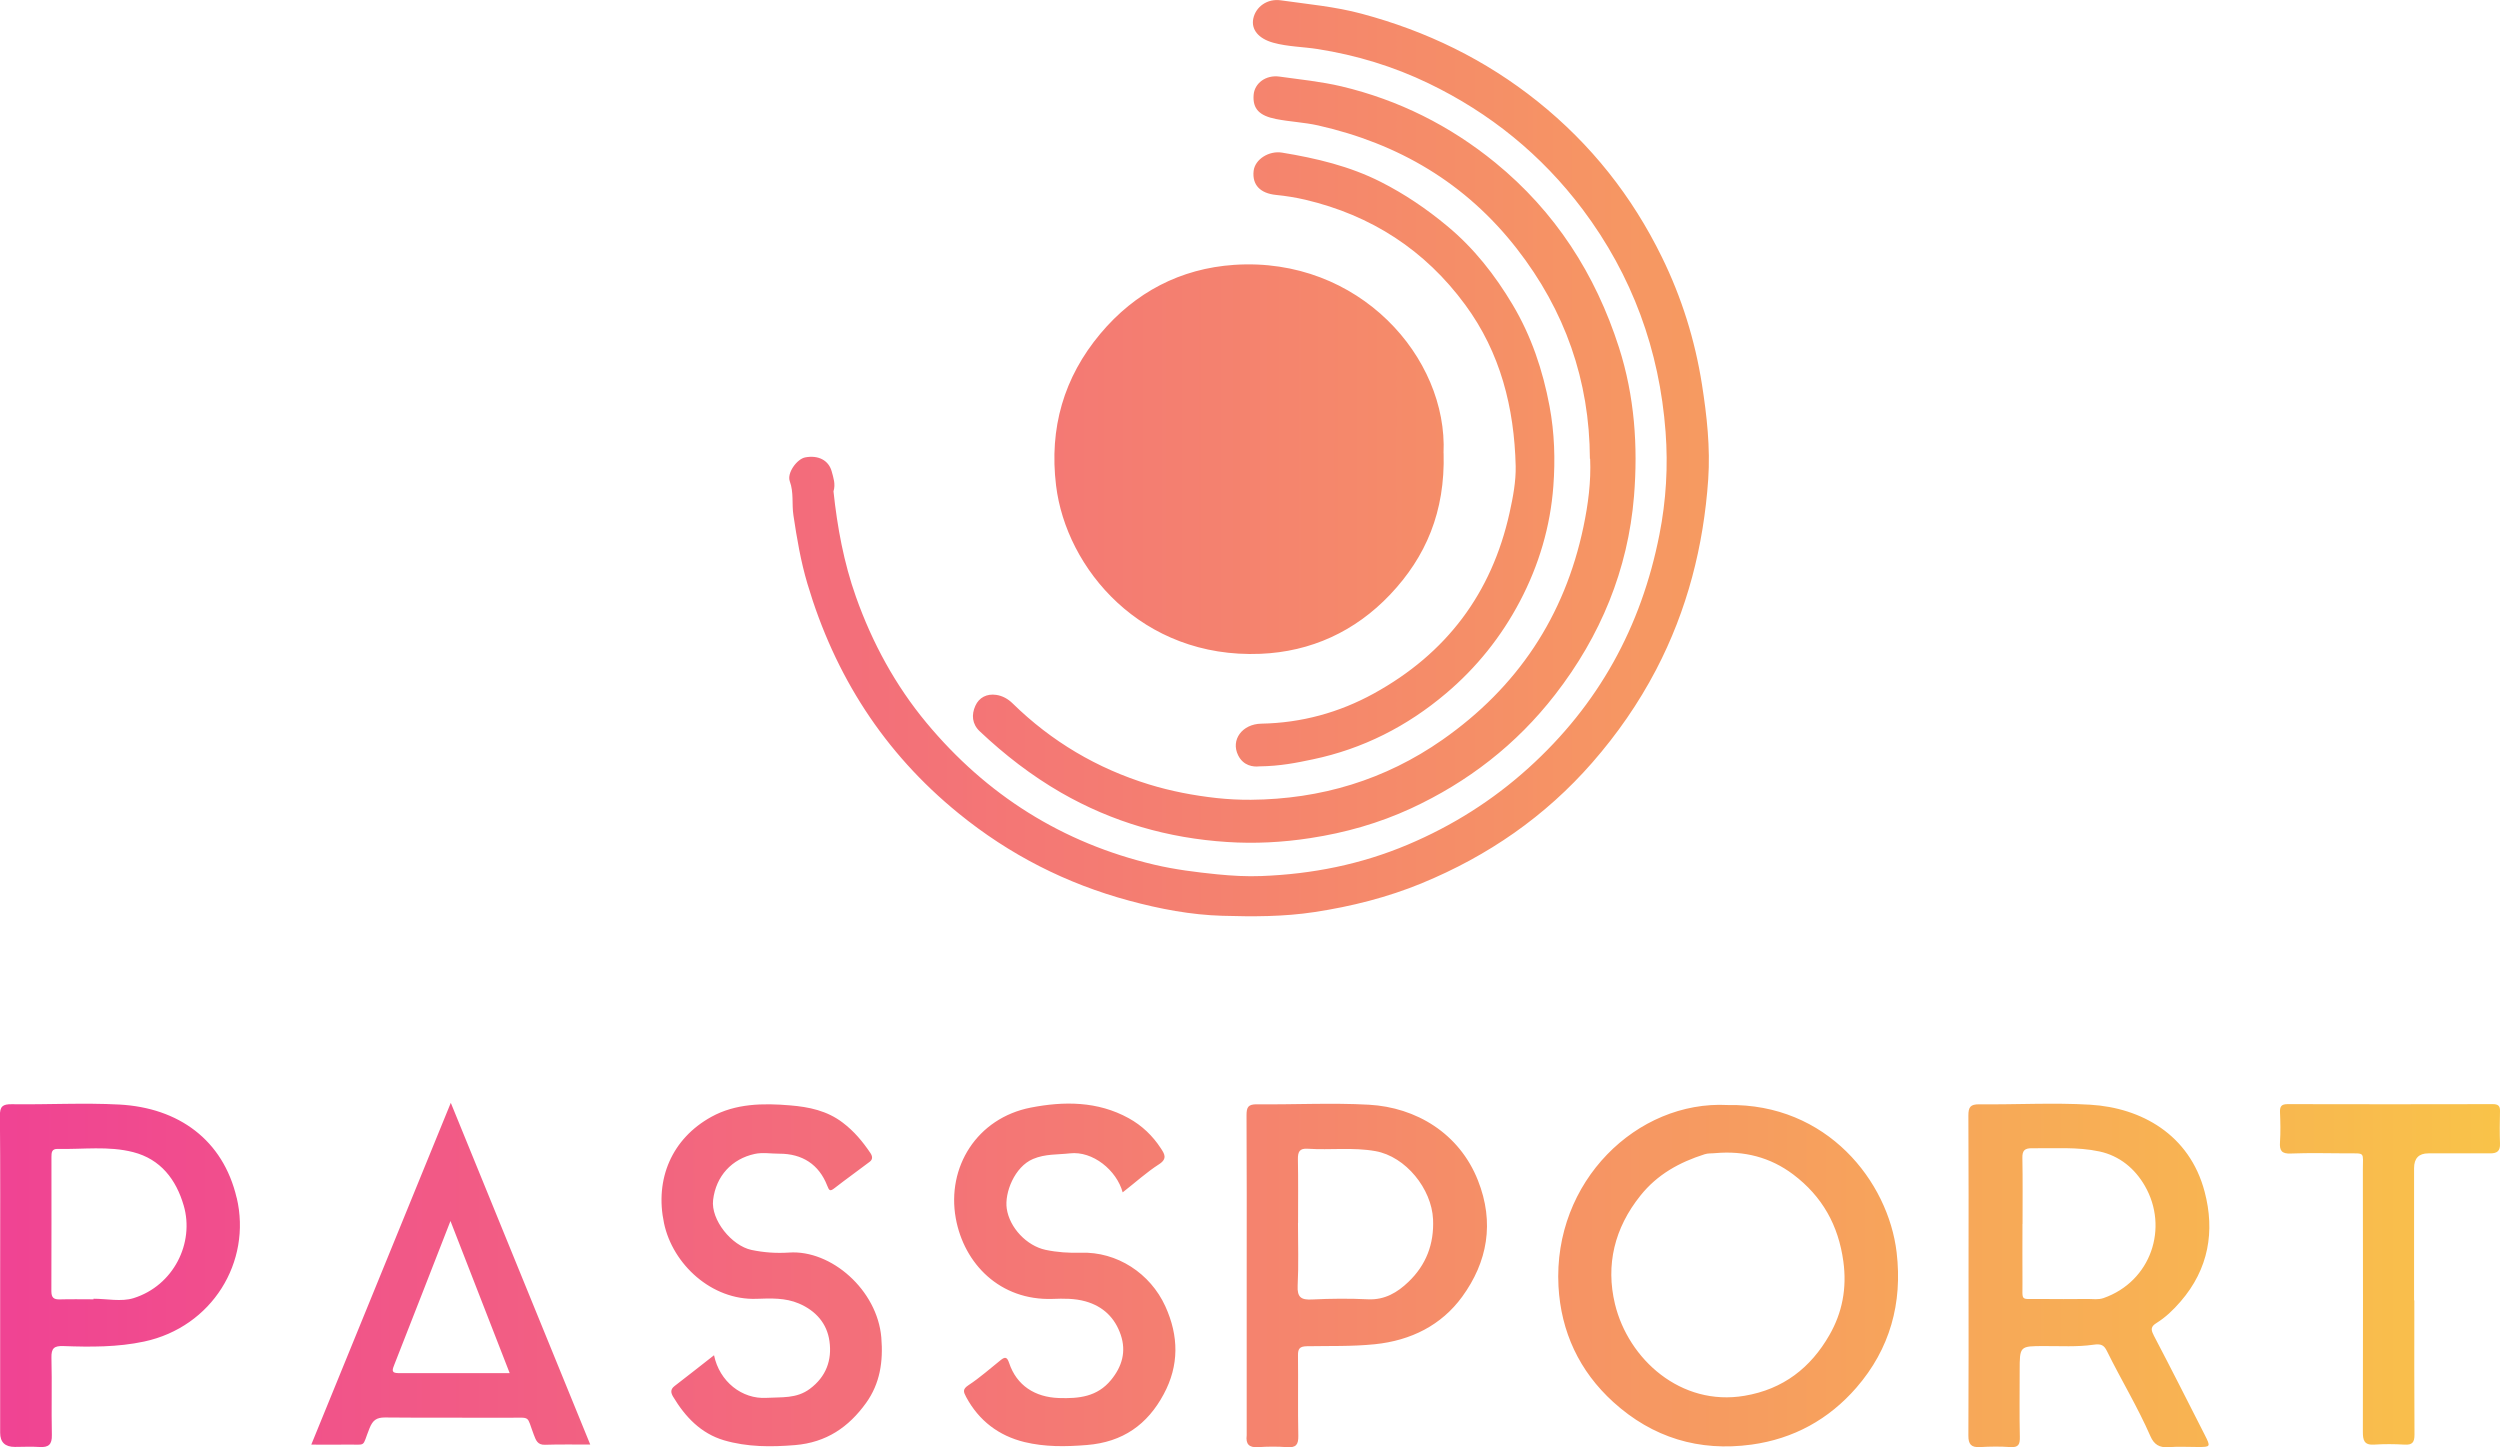 <?xml version="1.0" encoding="UTF-8"?><svg id="Layer_2" xmlns="http://www.w3.org/2000/svg" xmlns:xlink="http://www.w3.org/1999/xlink" viewBox="0 0 303.18 175.51"><defs><style>.cls-1{fill:url(#linear-gradient);stroke-width:0px;}</style><linearGradient id="linear-gradient" x1="0" y1="87.75" x2="303.18" y2="87.75" gradientUnits="userSpaceOnUse"><stop offset="0" stop-color="#f04393"/><stop offset="1" stop-color="#f9c349"/></linearGradient></defs><g id="Layer_2-2"><path class="cls-1" d="m128.07,58.87c-.84-6.94.93-13.1,5.38-18.41,4.2-5.01,9.71-7.9,16.22-8.34,15.15-1.01,25.93,11.26,25.39,22.85h.01c.19,7.09-2.15,12.56-6.49,17.14-4.24,4.47-9.6,6.93-15.72,7.18-14.42.59-23.57-10.32-24.79-20.42Zm44.38,48.23c7.98-3.29,14.93-8.07,20.65-14.62,3.02-3.46,5.6-7.17,7.73-11.24,3.79-7.26,5.77-15.01,6.33-23.12.26-3.84-.16-7.67-.76-11.5-.85-5.4-2.46-10.54-4.85-15.42-3.62-7.4-8.6-13.7-15.06-18.88-6.37-5.1-13.5-8.55-21.34-10.65-3.22-.87-6.54-1.16-9.82-1.63-1.64-.24-3.04.78-3.34,2.21-.28,1.35.65,2.44,2.42,2.93,1.77.49,3.6.49,5.39.77,4.7.74,9.2,2.11,13.45,4.16,7.43,3.58,13.7,8.66,18.68,15.28,6.02,8.02,9.32,17.08,10.06,27,.31,4.13.07,8.31-.75,12.45-2.2,11.19-7.39,20.63-15.88,28.3-4.36,3.94-9.23,7.01-14.63,9.29-5.67,2.4-11.62,3.58-17.75,3.81-1.78.07-3.57-.03-5.38-.21-2.57-.26-5.13-.58-7.63-1.17-11.14-2.63-20.33-8.44-27.62-17.21-3.77-4.54-6.56-9.68-8.54-15.25-1.48-4.16-2.27-8.47-2.73-12.81h0c.27-.88-.01-1.65-.22-2.43-.37-1.34-1.62-1.99-3.21-1.69-1,.19-2.24,1.89-1.87,2.9.5,1.36.23,2.75.44,4.12.42,2.81.89,5.59,1.7,8.31,3.3,11.12,9.27,20.47,18.32,27.83,6.16,5.02,13.05,8.53,20.71,10.6,3.7,1,7.47,1.72,11.28,1.83,3.72.11,7.44.12,11.17-.45,4.5-.68,8.88-1.79,13.06-3.51Zm-43.78-10.98c6.25,3.6,13,5.53,20.14,5.99,3.34.22,6.72.05,10.08-.47,4.26-.65,8.34-1.81,12.22-3.6,6.91-3.2,12.79-7.75,17.48-13.8,5.52-7.11,8.84-15.16,9.57-24.07.49-6.04.07-12.12-1.82-18.02-2.86-8.93-7.75-16.5-15.01-22.43-5.49-4.48-11.72-7.6-18.66-9.25-2.47-.58-4.99-.83-7.49-1.18-1.69-.24-3.04.82-3.15,2.21-.14,1.73.74,2.54,2.7,2.93,1.7.34,3.42.4,5.12.78,9.77,2.21,17.9,6.99,24.1,14.95,5.85,7.51,8.82,15.98,8.86,25.47h.03c.12,2.8-.24,5.52-.81,8.25-2.28,10.89-8.03,19.49-17.11,25.84-6.95,4.86-14.75,7.2-23.22,7.27-1.39.01-2.76-.06-4.16-.21-2.79-.31-5.52-.83-8.19-1.65-6.31-1.94-11.83-5.21-16.55-9.83-.56-.55-1.23-.92-1.98-1.03-1.13-.17-2.09.31-2.54,1.33-.48,1.07-.41,2.2.54,3.09,3.01,2.84,6.25,5.35,9.85,7.43Zm37.96-12.03c-4.23,2.33-8.8,3.58-13.66,3.67-2.33.04-3.74,1.97-2.82,3.83.64,1.3,1.85,1.43,2.55,1.35h0c2.59-.03,4.55-.44,6.5-.85,6.07-1.27,11.45-4.01,16.15-7.99,3.71-3.13,6.72-6.89,8.98-11.19,2.3-4.37,3.69-9.07,4.05-13.97.24-3.2.14-6.44-.46-9.66-.82-4.38-2.21-8.52-4.48-12.33-2.14-3.59-4.68-6.85-7.96-9.56-2.5-2.08-5.15-3.87-8.03-5.33-3.77-1.91-7.83-2.87-11.97-3.55-1.59-.26-3.29.81-3.45,2.22-.19,1.7.81,2.72,2.72,2.91,1.19.12,2.38.31,3.54.58,8.01,1.89,14.52,6.1,19.4,12.74,4.28,5.81,5.95,12.5,6.12,19.56.04,1.83-.32,3.78-.74,5.66-2.17,9.81-7.69,17.09-16.44,21.91Zm63.38,67.8c.72,6.14-.8,11.69-4.88,16.39-3.35,3.86-7.63,6.21-12.72,6.91-6.36.87-12-.84-16.76-5.16-4.13-3.75-6.35-8.53-6.65-14.05-.67-12.7,9.54-22.55,20.52-21.97,12.04-.22,19.48,9.26,20.49,17.88Zm-6.46,1.1c-.6-4.41-2.56-7.9-6.08-10.56-2.79-2.1-5.96-2.89-9.42-2.59h0c-.45.05-.92,0-1.33.14-3.04.97-5.72,2.43-7.78,5.01-3.15,3.93-4.23,8.4-3.09,13.15,1.62,6.7,7.99,12.44,15.71,11.13,4.7-.79,8.03-3.4,10.3-7.37,1.56-2.71,2.13-5.68,1.69-8.91Zm37.61,8.9c2.11,4.02,4.16,8.08,6.22,12.13.73,1.45.71,1.46-.86,1.46-1.18,0-2.36-.07-3.53.02-1.11.09-1.77-.33-2.2-1.32-1.55-3.55-3.57-6.87-5.28-10.34-.36-.73-.71-.9-1.66-.76-1.95.28-3.97.15-5.96.16-2.96,0-2.96,0-2.96,3,0,2.67-.04,5.34.02,8.01.02.9-.15,1.31-1.16,1.24-1.22-.09-2.45-.07-3.67,0-1.07.06-1.42-.34-1.41-1.4.04-6.51.02-13.03.02-19.54h0c0-6.41.02-12.84-.02-19.26,0-1.04.24-1.38,1.34-1.37,4.48.05,8.98-.22,13.45.05,6.14.37,12.03,3.59,13.86,10.55,1.26,4.77.51,9.36-2.92,13.32-.89,1.03-1.81,1.91-2.93,2.61-.64.4-.71.75-.34,1.44Zm-1.05-18.08c-1.2-2.09-3.06-3.64-5.5-4.17-2.7-.58-5.46-.35-8.2-.39-.89-.01-1.17.3-1.15,1.18.05,2.67.02,5.34.02,8.01h-.01c0,2.34-.02,4.7,0,7.05.02,2.37-.32,2.02,1.98,2.04,1.99.02,3.99.02,5.98,0,.62,0,1.22.11,1.87-.11,5.78-2.03,7.93-8.55,5.01-13.61Zm-80.88-.67c2.04,5.14,1.16,9.9-1.91,14.12-2.51,3.44-6.19,5.31-10.61,5.76-2.76.28-5.49.19-8.23.24-.84.02-1.08.28-1.07,1.1.04,3.26-.03,6.52.04,9.77.02,1.06-.28,1.45-1.36,1.37-1.17-.09-2.36-.08-3.53,0-1.1.07-1.5-.39-1.37-1.43v-19.55h0c0-6.43.02-12.86-.02-19.28,0-.97.2-1.33,1.26-1.32,4.53.05,9.07-.2,13.58.05,5.74.32,10.97,3.48,13.22,9.17Zm-5.44,4.72c-.17-3.68-3.3-7.6-6.98-8.26-2.74-.49-5.48-.11-8.22-.29-1-.07-1.2.38-1.19,1.27.05,2.58.02,5.15.02,7.73h-.01c0,2.54.09,5.08-.04,7.6-.07,1.44.44,1.75,1.76,1.68,2.26-.11,4.53-.13,6.79-.02,2.02.09,3.56-.84,4.88-2.11,2.14-2.04,3.13-4.59,2.99-7.6Zm-145.08-2.6c1.83,7.77-2.98,15.66-11.22,17.43-3.22.69-6.52.67-9.8.55-1.11-.04-1.48.25-1.45,1.41.08,3.12-.02,6.25.05,9.37.03,1.16-.4,1.53-1.5,1.46-.99-.07-1.99-.01-2.99-.01-1.19,0-1.78-.57-1.78-1.72v-19.14h0c0-6.44.03-12.86-.03-19.29-.01-1.16.34-1.42,1.44-1.41,4.35.06,8.71-.19,13.05.04,7.16.39,12.57,4.27,14.22,11.31Zm-6.43.94c-.92-3.17-2.81-5.63-6.13-6.48-2.99-.77-6.09-.32-9.15-.39-.74-.02-.76.45-.76.98,0,5.42.01,10.84-.01,16.27,0,.78.28,1.02,1.03,1,1.36-.04,2.71-.01,4.07-.01h.01v-.07c1.62,0,3.37.39,4.85-.07,4.87-1.52,7.41-6.7,6.09-11.23Zm108.79,5.72c-1.44.04-2.86-.05-4.28-.35-2.27-.49-4.36-2.67-4.7-5.01-.28-1.9.94-5.06,3.19-6.01,1.49-.63,2.97-.51,4.47-.68,2.77-.32,5.67,2.05,6.4,4.73,1.55-1.21,2.9-2.44,4.41-3.41,1.07-.68.63-1.3.22-1.93-.99-1.52-2.28-2.76-3.89-3.65-3.78-2.09-7.89-2.07-11.89-1.29-6.52,1.28-10.21,7.21-9.09,13.42,1,5.52,5.36,9.99,11.73,9.78,1.34-.05,2.69-.07,4.01.3,2.15.61,3.57,2,4.27,4.07.68,2.02.16,3.83-1.18,5.46-1.68,2.05-3.9,2.27-6.33,2.19-2.9-.1-5.12-1.52-6.03-4.25-.24-.72-.48-.78-1.01-.36-1.29,1.03-2.53,2.14-3.9,3.04-.76.5-.64.81-.3,1.45,1.55,2.88,3.96,4.7,7.07,5.46,2.47.6,4.98.57,7.56.36,4.38-.35,7.36-2.49,9.33-6.17,1.87-3.47,1.84-7.04.19-10.66-1.82-3.99-5.86-6.64-10.25-6.49Zm5.08-7.31s0,0,0-.01c0,0,0,0,0,0h.01Zm-40.46,7.29c-1.53.1-3.05,0-4.56-.32-2.4-.51-4.94-3.64-4.65-6.06.35-2.92,2.29-4.98,5.04-5.58.95-.21,1.98-.03,2.98-.03,2.79-.01,4.82,1.3,5.82,3.88.24.62.35.71.88.3,1.4-1.09,2.85-2.12,4.27-3.2.39-.29.35-.67.08-1.07-.94-1.39-1.98-2.64-3.34-3.67-1.91-1.46-4.1-1.91-6.39-2.1-3.28-.28-6.62-.23-9.55,1.39-4.77,2.63-6.89,7.52-5.74,12.91,1.06,4.99,5.79,9.35,11.2,9.16,1.74-.06,3.5-.14,5.16.57,2.04.87,3.41,2.42,3.7,4.57.32,2.28-.39,4.3-2.38,5.78-1.62,1.21-3.44.98-5.26,1.09-2.94.18-5.7-1.95-6.36-5.18l-.02.03c-1.7,1.33-3.23,2.54-4.78,3.73-.51.4-.44.81-.16,1.28,1.47,2.45,3.37,4.46,6.18,5.29,2.81.82,5.67.82,8.61.58,3.81-.32,6.5-2.18,8.61-5.11,1.7-2.37,2.09-5.03,1.85-7.93-.48-5.76-6.07-10.66-11.19-10.31Zm-41.02-18.16c5.7,13.97,11.28,27.64,16.91,41.44h-.01c-1.96.01-3.72-.03-5.48.03-.92.03-1.1-.57-1.35-1.21-.91-2.39-.29-2.06-2.99-2.07-5.02-.02-10.05.02-15.07-.03-1.02,0-1.47.33-1.86,1.29-.99,2.45-.25,1.95-2.92,2-1.31.03-2.62,0-4.15,0,5.64-13.8,11.21-27.46,16.92-41.45Zm7.14,32.78c-2.39-6.13-4.71-12.1-7.18-18.45-2.37,6.07-4.57,11.74-6.8,17.4-.23.59-.45,1.05.48,1.05h13.5Zm241.37-31.77c.02-.66-.25-.85-.88-.85-8.3.02-16.59.02-24.88,0-.73,0-.94.26-.92.95.05,1.22.08,2.44,0,3.66-.07,1.03.2,1.43,1.32,1.38,2.27-.09,4.53-.03,6.8-.02,2.26.01,1.93-.21,1.93,1.97.02,10.59.02,21.18,0,31.77,0,1.01.12,1.66,1.37,1.58,1.22-.08,2.45-.07,3.67,0,.95.06,1.22-.26,1.22-1.21-.04-5.43-.02-10.86-.02-16.29h-.03v-16.03c0-1.19.58-1.79,1.73-1.79,2.5,0,4.99-.02,7.48,0,.84.01,1.25-.27,1.21-1.18-.05-1.31-.03-2.63,0-3.94Z"/></g></svg>